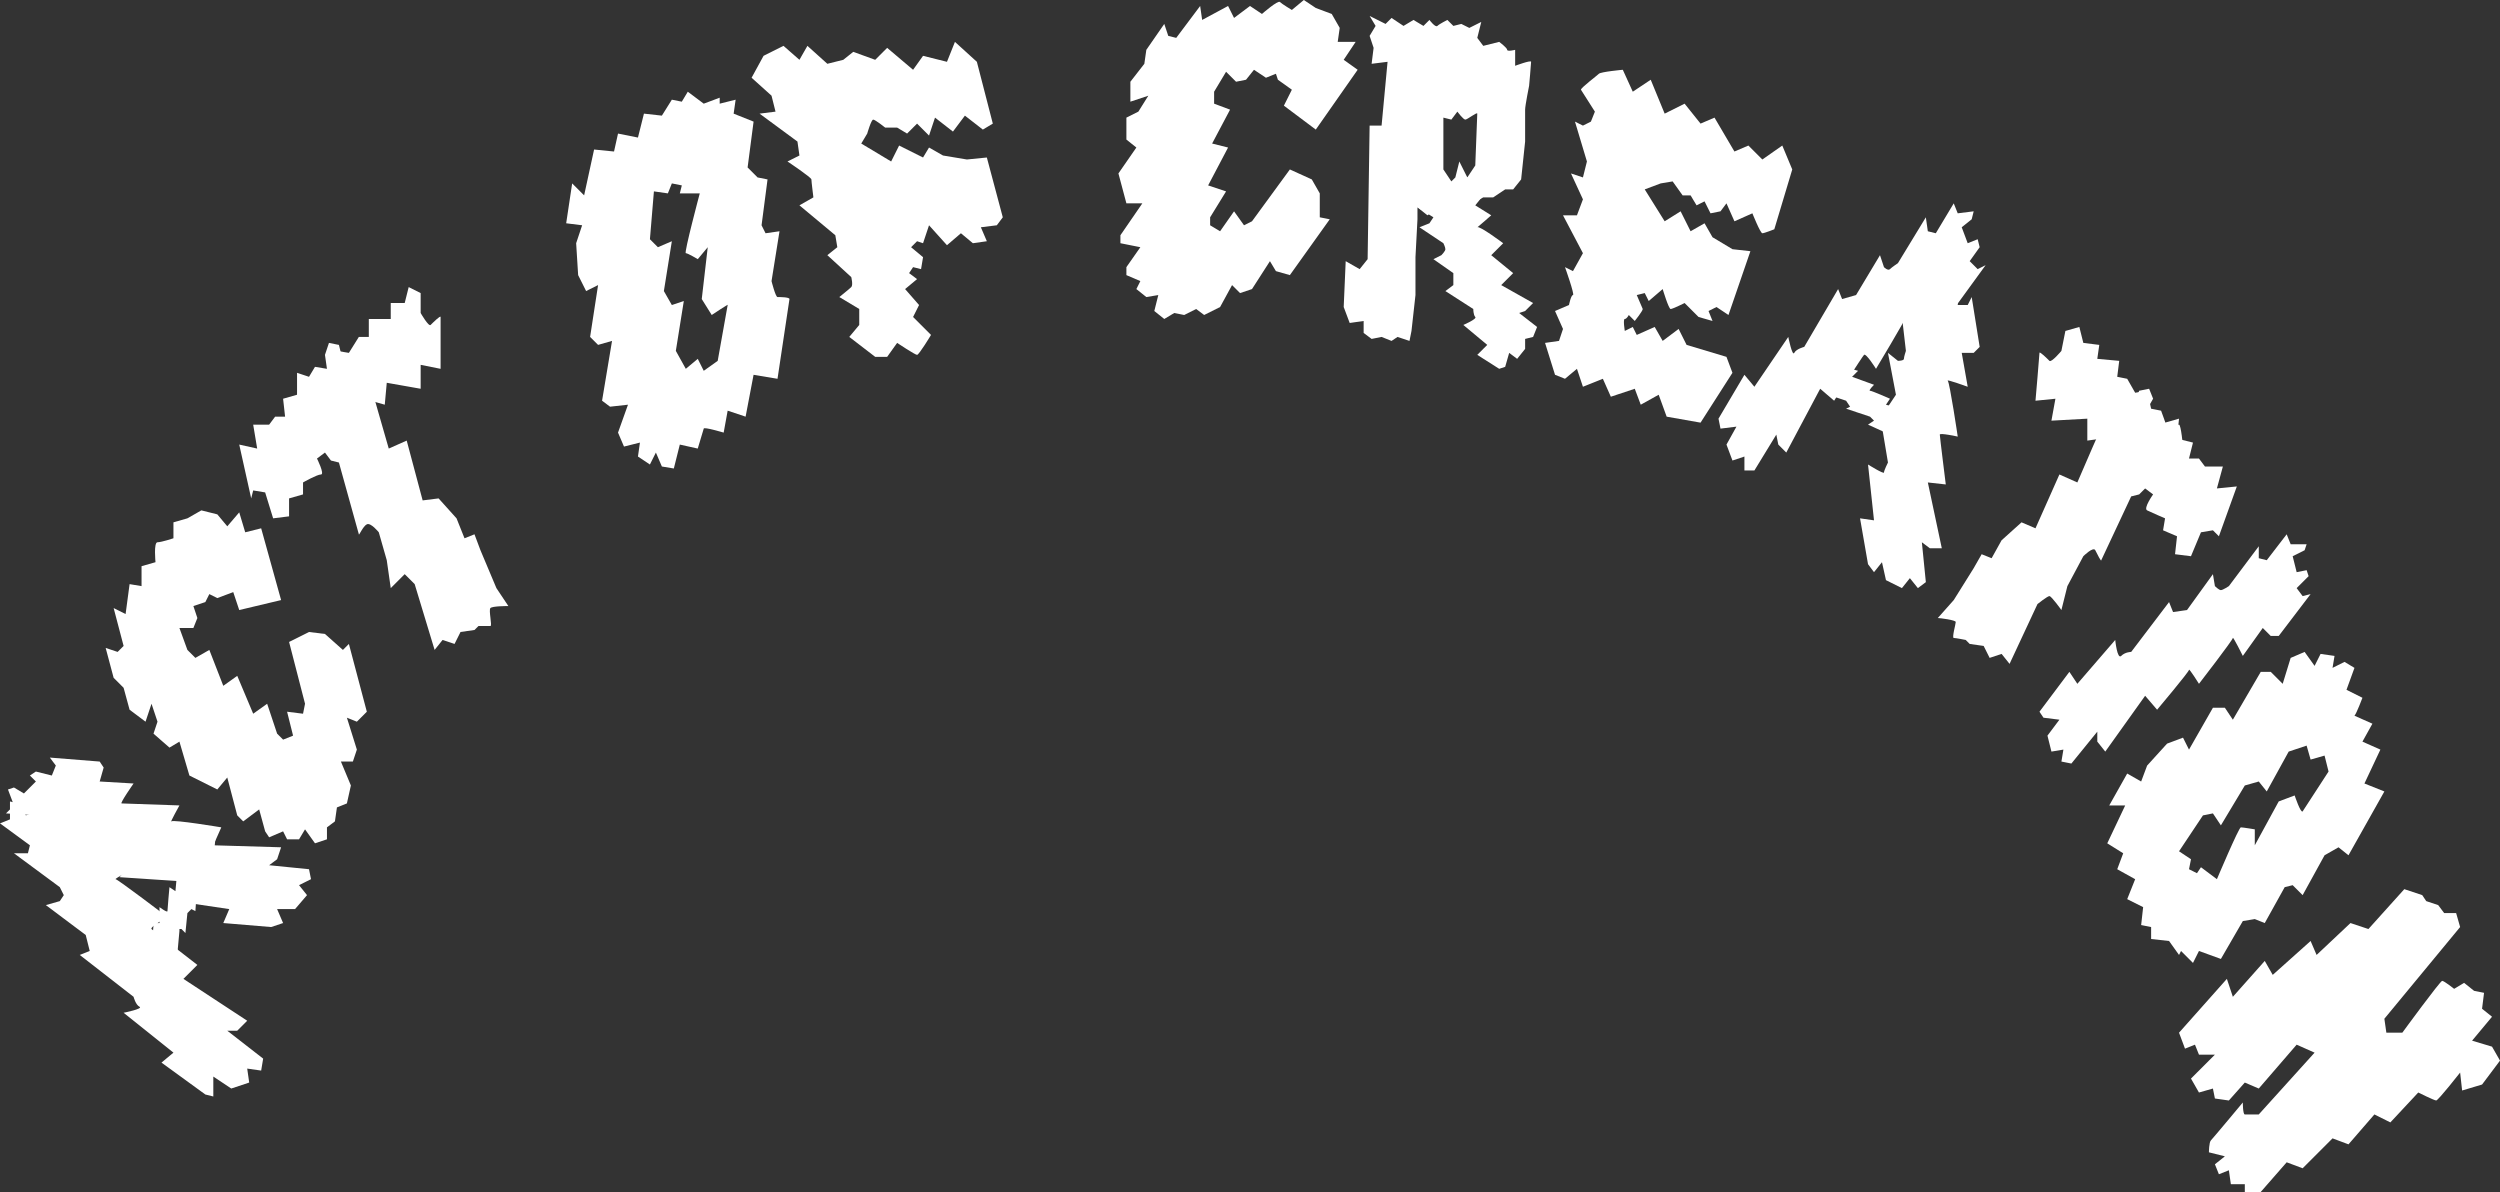 <?xml version="1.0" encoding="utf-8"?>
<!-- Generator: Adobe Illustrator 28.0.0, SVG Export Plug-In . SVG Version: 6.00 Build 0)  -->
<svg version="1.1" id="Layer_2_00000104698864249541986570000004424521242170022813_"
	 xmlns="http://www.w3.org/2000/svg" xmlns:xlink="http://www.w3.org/1999/xlink" x="0px" y="0px" viewBox="0 0 125.4 59.8"
	 style="enable-background:new 0 0 125.4 59.8;" xml:space="preserve">
<rect x="0" y="0" width="125.4" height="59.8" fill="#333333" stroke="none"/>
<style type="text/css">
	.st0{fill:#FFFFFF;}
</style>
<g id="Layer_1-2">
	<g>
		<path class="st0" d="M13.3,41.7L13,40.6l-0.8,0.6l-0.3-0.3l-0.5-1.9l-0.5,0.6l-1.4-0.7L9,37.2l-0.5,0.3l-0.8-0.7l0.2-0.6l-0.3-0.9
			l-0.3,0.9l-0.8-0.6l-0.3-1.1L5.7,34l-0.4-1.5l0.6,0.2l0.3-0.3l-0.5-1.9l0.6,0.3l0.2-1.5l0.6,0.1l0-1l0.7-0.2c0,0-0.1-1,0.1-1
			S8.7,27,8.7,27l0-0.8L9.4,26l0.7-0.4l0.8,0.2l0.5,0.6l0.6-0.7l0.3,1l0.8-0.2l1,3.6L12,30.6l-0.3-0.9L10.9,30l-0.4-0.2l-0.2,0.4
			l-0.6,0.2L9.9,31l-0.2,0.5L9,31.5l0.4,1.1L9.8,33l0.7-0.4l0.7,1.8l0.7-0.5l0.8,1.9l0.7-0.5l0.5,1.5l0.3,0.3l0.5-0.2l-0.3-1.2
			l0.8,0.1l0.1-0.5l-0.8-3.1l1-0.5l0.8,0.1l0.9,0.8l0.3-0.3l0.9,3.4l-0.5,0.5l-0.5-0.2l0.5,1.6l-0.2,0.6h-0.6l0.5,1.2l-0.2,0.9
			l-0.5,0.2l-0.1,0.7l-0.4,0.3l0,0.6l-0.6,0.2l-0.5-0.7l-0.3,0.5h-0.6l-0.2-0.4L13.5,42L13.3,41.7L13.3,41.7z"/>
		<path class="st0" d="M56.5,13.4l0.7-1l-1-0.2l0-0.4l1.1-1.6l-0.8,0l-0.4-1.5l0.9-1.3L56.5,7V5.9l0.6-0.3l0.5-0.8l-0.9,0.3l0-1
			l0.7-0.9l0.1-0.7l0.9-1.3l0.2,0.6l0.4,0.1l1.2-1.6L60.3,1l1.3-0.7l0.3,0.6l0.8-0.6l0.6,0.4c0,0,0.8-0.7,0.9-0.6s0.6,0.4,0.6,0.4
			L65.4,0L66,0.4l0.8,0.3l0.4,0.7l-0.1,0.7l0.9,0l-0.6,0.9l0.7,0.5l-2.1,3l-1.6-1.2l0.4-0.8l-0.7-0.5L64,3.7l-0.5,0.2l-0.6-0.4
			L62.5,4L62,4.1l-0.5-0.5l-0.6,1v0.6l0.8,0.3l-0.9,1.7l0.8,0.2l-1,1.9l0.9,0.3l-0.8,1.3l0,0.4l0.5,0.3l0.7-1l0.5,0.7l0.4-0.2
			l1.9-2.6l1.1,0.5l0.4,0.7l0,1.2l0.5,0.1l-2,2.8L64,13.6l-0.3-0.5l-0.9,1.4l-0.6,0.2l-0.4-0.4l-0.6,1.1l-0.8,0.4L60,15.5l-0.6,0.3
			l-0.5-0.1L58.4,16l-0.5-0.4l0.2-0.8l-0.6,0.1L57,14.5l0.2-0.4l-0.7-0.3L56.5,13.4L56.5,13.4z"/>
		<path class="st0" d="M117.8,42.9l1.8-3.2l-1-0.4l0.8-1.7l-0.9-0.4l0.5-0.9c0,0-0.9-0.4-0.9-0.4c0.1-0.1,0.4-0.9,0.4-0.9l-0.8-0.4
			l0.4-1.1l-0.5-0.3l-0.6,0.3l0.1-0.6l-0.7-0.1l-0.3,0.6l-0.5-0.7l-0.7,0.3l-0.4,1.3l-0.6-0.6l-0.5,0l-1.4,2.4l-0.4-0.6l-0.6,0
			l-1.2,2.1l-0.3-0.6l-0.8,0.3l-1,1.1l-0.3,0.8l-0.7-0.4l-0.9,1.6l0.8,0l-0.9,1.9l0.8,0.5l-0.3,0.8l0.9,0.5l-0.4,1l0.8,0.4l-0.1,0.9
			l0.5,0.1l0,0.6l0.9,0.1l0.5,0.7l0.1-0.2l0.6,0.6l0.3-0.6l1.1,0.4l1.1-1.9l0.6-0.1l0.5,0.2l1-1.8l0.4-0.1l0.5,0.5l1.1-2
			c0,0,0.7-0.4,0.7-0.4S117.8,42.9,117.8,42.9L117.8,42.9z M115.5,40.7c-0.1,0.1-0.4-0.8-0.4-0.8l-0.8,0.3l-1.2,2.2l0-0.8
			c0,0-0.6-0.1-0.7-0.1s-1.2,2.6-1.2,2.6l-0.8-0.6l-0.2,0.3l-0.4-0.2l0.1-0.5l-0.6-0.4l1.2-1.8l0.5-0.1l0.4,0.6l1.2-2l0.7-0.2
			l0.4,0.5l1.1-2l0.9-0.3l0.2,0.7l0.7-0.2l0.2,0.8L115.5,40.7L115.5,40.7z"/>
		<path class="st0" d="M39,14.9c-0.1,0-0.3-0.8-0.3-0.8l0.4-2.5l-0.7,0.1l-0.2-0.4l0.3-2.3l-0.5-0.1l-0.5-0.5l0.3-2.3l-1-0.4
			l0.1-0.7l-0.8,0.2l0-0.3l-0.8,0.3l-0.8-0.6l-0.3,0.5L33.7,5l-0.5,0.8l-0.9-0.1L32,6.9l-1-0.2l-0.2,0.9l-1-0.1l-0.5,2.3l-0.6-0.6
			l-0.3,2l0.8,0.1l-0.3,0.9l0.1,1.6l0.4,0.8l0.6-0.3l-0.4,2.6l0.4,0.4l0.7-0.2l-0.5,3l0.4,0.3l0.9-0.1l-0.5,1.4l0.3,0.7l0.8-0.2
			l-0.1,0.7l0.6,0.4l0.3-0.6l0.3,0.7l0.6,0.1l0.3-1.2l0.9,0.2c0,0,0.3-1,0.3-1c0-0.1,1,0.2,1,0.2l0.2-1.1l0.9,0.3l0.4-2.1L39,19
			l0.6-4C39.6,14.9,39.1,14.9,39,14.9L39,14.9z M36,18.1l-0.7,0.5L35,18l-0.6,0.5l-0.5-0.9l0.4-2.5l-0.6,0.2l-0.4-0.7l0.4-2.5
			l-0.7,0.3L32.6,12l0.2-2.4l0.7,0.1l0.2-0.5l0.5,0.1l-0.1,0.4l1,0c0,0-0.8,3-0.7,3s0.6,0.3,0.6,0.3l0.5-0.6L35.2,15l0.5,0.8
			c0,0,0.9-0.6,0.8-0.5C36.5,15.3,36,18.1,36,18.1z"/>
		<path class="st0" d="M25.5,30.4c-0.1,0-0.8,0-0.9,0.1s0.1,0.9,0,0.9s-0.6,0-0.6,0l-0.2,0.2l-0.7,0.1l-0.3,0.6l-0.6-0.2l-0.4,0.5
			l-1-3.3c0,0-0.5-0.5-0.5-0.5s-0.7,0.7-0.7,0.7l-0.2-1.4L19,26.7c0,0-0.4-0.5-0.6-0.4s-0.4,0.6-0.4,0.5l-1-3.6l-0.4-0.1l-0.3-0.4
			L15.9,23c0,0,0.4,0.8,0.2,0.8s-0.9,0.4-0.9,0.4v0.6l-0.7,0.2l0,0.9l-0.8,0.1l-0.4-1.3l-0.6-0.1L12.6,25L12,22.3l0.9,0.2l-0.2-1.2
			l0.8,0l0.3-0.4l0.5,0l-0.1-0.9l0.7-0.2l0-1.1l0.6,0.2l0.3-0.5l0.6,0.1l-0.1-0.7l0.2-0.6l0.5,0.1l0.4,1.6c0,0,1-0.4,1-0.3
			s1.1,3.9,1.1,3.9l0.9-0.4l0.8,3L22,25l0.9,1l0.4,1l0.5-0.2l0.3,0.8l0.8,1.9L25.5,30.4L25.5,30.4z"/>
		<path class="st0" d="M14.8,20.4c0,0,0.2-1.2,0.3-1.2s0.5,0.4,0.6,0.3s0.4-0.9,0.4-0.9l0.5,0l0.3-1l0.6,0.1l0.5-0.8l0.5,0l0-0.9
			l1.1,0l0-0.8l0.7,0l0.2-0.8l0.6,0.3l0,1c0,0,0.4,0.7,0.5,0.6s0.5-0.5,0.5-0.4s0,2.6,0,2.6l-1-0.2l0,1.2l-1.7-0.3l-0.1,1.1
			l-0.7-0.2L18.4,21c0,0-0.3,0.6-0.4,0.5s-0.6-0.7-0.6-0.7l-0.4,0.6L16.5,21l0,0.7l-0.5,0.6L15.6,22l0-1.3l-0.8,0L14.8,20.4
			L14.8,20.4z"/>
		<path class="st0" d="M97.2,31c0.1,0,0.9,0.1,0.9,0.2S97.9,32,98,32s0.6,0.1,0.6,0.1l0.2,0.2l0.7,0.1l0.3,0.6l0.6-0.2l0.4,0.5
			l1.4-3c0,0,0.5-0.4,0.6-0.4s0.6,0.7,0.6,0.7l0.3-1.2l0.8-1.5c0,0,0.5-0.5,0.6-0.3s0.3,0.6,0.3,0.5l1.5-3.2l0.4-0.1l0.3-0.3
			l0.4,0.3c0,0-0.5,0.7-0.3,0.8s0.9,0.4,0.9,0.4l-0.1,0.6l0.7,0.3l-0.1,0.9l0.8,0.1l0.5-1.2l0.6-0.1l0.3,0.3l0.9-2.5l-1,0.1l0.3-1.1
			h-0.9l-0.3-0.4h-0.5l0.2-0.8l-0.8-0.2l0.1-1l-0.7,0.2l-0.3-0.5l-0.7,0L108,20l-0.2-0.5l-0.5,0.1l-0.5,1.4c0,0-0.9-0.5-1-0.4
			s-1.6,3.6-1.6,3.6l-0.9-0.4l-1.2,2.7l-0.7-0.3l-1,0.9l-0.5,0.9l-0.5-0.2l-0.4,0.7L98,30.1L97.2,31L97.2,31z"/>
		<path class="st0" d="M109.5,22.4c0,0-0.1-1.1-0.2-1.1s-0.6,0.3-0.6,0.2s-0.3-0.9-0.3-0.9l-0.5-0.1l-0.2-0.9l-0.6,0.1l-0.4-0.7
			l-0.5-0.1l0.1-0.8l-1.1-0.1l0.1-0.7l-0.8-0.1l-0.2-0.8l-0.7,0.2l-0.2,1c0,0-0.5,0.6-0.6,0.5s-0.5-0.5-0.5-0.4s-0.2,2.4-0.2,2.4
			l1-0.1l-0.2,1.1l1.8-0.1l0,1.1l0.7-0.1l0,0.7c0,0,0.2,0.5,0.3,0.5s0.7-0.6,0.7-0.6l0.3,0.5l0.6-0.3l-0.1,0.7l0.4,0.6l0.5-0.4
			l0.1-1.2h0.9L109.5,22.4L109.5,22.4z"/>
		<path class="st0" d="M76.5,5.5c0-0.2,0.2-1.2,0.2-1.2s0.1-1.1,0.1-1.2S76,3.3,76,3.3l0-0.8c0,0-0.4,0.1-0.4,0s-0.4-0.4-0.4-0.4
			l-0.8,0.2l-0.3-0.4l0.2-0.8l-0.6,0.3l-0.4-0.2l-0.4,0.1L72.6,1c0,0-0.4,0.2-0.5,0.3C72,1.4,71.7,1,71.7,1l-0.3,0.3l-0.5-0.3
			l-0.5,0.3l-0.6-0.4l-0.3,0.3l-0.8-0.4L69,1.3l-0.3,0.5c0,0,0.2,0.6,0.2,0.6s-0.1,0.8-0.1,0.8l0.8-0.1l-0.3,3.2h-0.6L68.6,13
			l-0.4,0.5l-0.7-0.4l-0.1,2.3l0.3,0.8l0.7-0.1l0,0.6l0.4,0.3l0.5-0.1l0.5,0.2l0.3-0.2l0.6,0.2l0.1-0.5l0.2-1.8v-1.3l0-0.6l0.1-1.9
			v-0.6l0.5,0.4l0.4-0.3l0.4,0.3l0.4-0.3l0.5-0.2l0.4,0l0.7-0.4l0.5,0l0.6-0.4l0.4,0L76.3,9l0.2-1.9C76.5,7.1,76.5,5.7,76.5,5.5
			L76.5,5.5z M74,8.3l-0.4,0.6l-0.4-0.8l-0.2,0.8l-0.2,0.2l-0.4-0.6l0-2.6l0.4,0.1c0,0,0.3-0.4,0.3-0.4S73.4,6,73.5,6
			c0.1,0,0.6-0.4,0.6-0.3S74,8.3,74,8.3L74,8.3z"/>
		<path class="st0" d="M102.3,35.7l1.5-2l0.4,0.6l1.9-2.2c0,0,0.1,1,0.3,0.8s0.5-0.2,0.5-0.2l1.9-2.5l0.2,0.5l0.7-0.1l1.3-1.8
			l0.1,0.6c0,0,0.2,0.2,0.3,0.2s0.4-0.2,0.4-0.2l1.5-2V28l0.4,0.1l1-1.3l0.2,0.5l0.8,0l-0.1,0.3l-0.6,0.3l0.2,0.8l0.5-0.1l0.1,0.3
			l-0.6,0.6l0.3,0.4l0.4-0.1l-1.6,2.1l-0.4,0l-0.4-0.4l-1,1.4c0,0-0.5-1-0.5-0.9s-1.7,2.3-1.7,2.3s-0.5-0.8-0.5-0.7s-1.6,2-1.6,2
			l-0.6-0.7l-2,2.8l-0.4-0.5l0-0.5l-1.3,1.6l-0.5-0.1l0.1-0.6l-0.6,0.1l-0.2-0.8l0.6-0.8l-0.8-0.1L102.3,35.7L102.3,35.7z"/>
		<path class="st0" d="M95.5,22.3L94.6,22l0.2-0.2l-1.1-0.5c0,0,0.3-0.2,0.3-0.2s-0.2-0.2-0.2-0.2l-1.2-0.4l0.2-0.1l-0.2-0.3
			l-0.9-0.3l0.2-0.1c0,0,0.1-0.1,0-0.1s-0.1-0.1-0.1-0.1l-1-0.3l0.3-0.1v-0.2l-0.6-0.2l0.2-0.1l-0.1-0.3h0.1l0.2,0.2l0.3-0.2
			l-0.1-0.2l0.1-0.1l0.3,0.1l0.1-0.2l-0.1-0.2l1,0.4l0.1,0.1l-0.1,0.2l0.7,0.2c0,0-0.3,0.3-0.3,0.3s1.1,0.4,1.1,0.4
			s-0.3,0.3-0.2,0.3s1,0.4,1,0.4l-0.2,0.3l1.4,0.4l-0.1,0.2L95.6,21l0.8,0.3l0,0.2l-0.3,0l0.1,0.2L96,22l-0.4-0.1l0.1,0.3L95.5,22.3
			L95.5,22.3z"/>
		<path class="st0" d="M86.2,21l1.3-2.2l0.5,0.6l1.7-2.5c0,0,0.2,1,0.3,0.8s0.5-0.3,0.5-0.3l1.7-2.9l0.2,0.5l0.7-0.2l1.2-2l0.2,0.6
			c0,0,0.2,0.2,0.3,0.1s0.4-0.3,0.4-0.3l1.4-2.3l0.1,0.7l0.4,0.1l0.9-1.5l0.2,0.5l0.8-0.1l-0.1,0.4l-0.5,0.4l0.3,0.8l0.5-0.2
			l0.1,0.4l-0.5,0.7l0.4,0.4l0.4-0.2L98,15.5l-0.4,0.1l-0.5-0.4l-0.9,1.6c0,0-0.6-1-0.6-0.9s-1.5,2.6-1.5,2.6s-0.5-0.8-0.6-0.7
			s-1.5,2.3-1.5,2.3l-0.7-0.6l-1.7,3.2l-0.4-0.4l-0.1-0.5L88,23.6l-0.5,0l0-0.7l-0.6,0.2l-0.3-0.8l0.5-0.9l-0.8,0.1L86.2,21L86.2,21
			z"/>
		<path class="st0" d="M93.7,28.3L93.3,26l0.7,0.1l-0.3-2.8c0,0,0.8,0.5,0.8,0.4s0.2-0.5,0.2-0.5l-0.5-3l0.5,0.2l0.4-0.6l-0.4-2.1
			l0.5,0.4c0,0,0.3,0,0.3-0.1s0.1-0.4,0.1-0.4L95.3,15l0.5,0.5l0.3-0.1l-0.3-1.6l0.5,0.2l0.6-0.6l0.2,0.3l-0.1,0.6l0.7,0.4l0.2-0.4
			l0.3,0.2l0,0.8l0.5,0l0.2-0.4l0.4,2.5l-0.3,0.3h-0.6l0.3,1.7c0,0-1.1-0.4-1-0.3s0.5,2.8,0.5,2.8s-0.9-0.2-0.9-0.1s0.3,2.5,0.3,2.5
			l-0.9-0.1l0.7,3.3l-0.6,0l-0.4-0.3l0.2,2l-0.4,0.3L95.8,29l-0.4,0.5l-0.8-0.4l-0.2-0.9L94,28.7L93.7,28.3L93.7,28.3z"/>
		<path class="st0" d="M10.8,42.1l-0.1,1.1l-0.3-0.1l-0.1,1.2c0,0-0.3-0.3-0.3-0.2s-0.1,0.2-0.1,0.2l-0.1,1.4l-0.2-0.1l-0.2,0.2
			l-0.1,1l-0.2-0.2c0,0-0.1,0-0.1,0S9,46.7,9,46.7l-0.1,1.1l-0.1-0.2l-0.1,0l0,0.7l-0.2-0.1l-0.3,0.2l0-0.2L8.2,48L8,47.8l-0.1,0.2
			l-0.1-0.1l0.1-0.4l-0.2-0.1l-0.1,0.2l0.1-1.2l0.1-0.1l0.2,0l0-0.8c0,0,0.4,0.3,0.4,0.2s0.1-1.2,0.1-1.2s0.3,0.2,0.3,0.2
			s0.1-1.1,0.1-1.1l0.4,0.1l0-1.5l0.2,0.1l0.1,0.2l0.1-0.9l0.2-0.1l0.1,0.2l0.2-0.2l0.3,0.3l0,0.4l0.3-0.2L10.8,42.1L10.8,42.1z"/>
		<path class="st0" d="M10.3,54.9l-2.2-1.6l0.6-0.5l-2.5-2c0,0,1-0.2,0.8-0.3s-0.3-0.5-0.3-0.5L4,47.9l0.5-0.2l-0.2-0.8l-2-1.5
			L3,45.2c0,0,0.2-0.3,0.2-0.3S3,44.5,3,44.5l-2.3-1.7l0.7,0l0.1-0.4L0,41.3l0.5-0.2v-0.9l0.4,0.1l0.4,0.6l0.8-0.3l-0.2-0.5L2.3,40
			L3,40.7l0.4-0.4l-0.2-0.5l2.4,1.7l0,0.4l-0.4,0.5l1.6,1.1c0,0-1.1,0.6-1,0.6S8.4,46,8.4,46s-0.9,0.5-0.8,0.6s2.3,1.8,2.3,1.8
			l-0.7,0.7l3.2,2.1l-0.5,0.5l-0.5,0l1.8,1.4l-0.1,0.6l-0.7-0.1l0.1,0.7l-0.9,0.3l-0.9-0.6V55L10.3,54.9L10.3,54.9z"/>
		<path class="st0" d="M13.6,46.5l-2.4-0.2l0.3-0.7l-2.7-0.4c0,0,0.8-0.7,0.6-0.7s-0.4-0.3-0.4-0.3L6,44l0.4-0.5L5.9,43l-2.2-0.2
			l0.5-0.4c0,0,0.1-0.3,0-0.3s-0.4-0.2-0.4-0.2l-2.5-0.2l0.6-0.4l0-0.4l-1.6-0.1l0.4-0.4l-0.3-0.8l0.3-0.1l0.5,0.3l0.6-0.6l-0.3-0.3
			l0.3-0.2l0.8,0.2l0.2-0.5L2.5,38l2.5,0.2l0.2,0.3l-0.2,0.7l1.7,0.1c0,0-0.7,1-0.6,1S9,40.4,9,40.4s-0.5,0.9-0.4,0.8
			s2.5,0.3,2.5,0.3l-0.4,0.9l3.4,0.1l-0.2,0.6l-0.4,0.3l2,0.2l0.1,0.5l-0.6,0.3l0.4,0.5l-0.6,0.7l-0.9,0l0.3,0.7L13.6,46.5
			L13.6,46.5z"/>
		<path class="st0" d="M75.2,18.5l-1.1-0.7l0.5-0.5l-1.2-1c0,0,0.7-0.3,0.6-0.4s-0.1-0.4-0.1-0.4l-1.4-0.9l0.4-0.3v-0.6l-1-0.7
			l0.4-0.2c0,0,0.2-0.2,0.2-0.3s-0.1-0.3-0.1-0.3l-1.2-0.8l0.5-0.2l0.2-0.3l-0.8-0.5l0.3-0.2l0.2-0.7l0.2,0L72,10l0.5-0.4l0-0.4
			l0.2-0.1l0.3,0.3l0.3-0.4l0-0.3l1.2,0.8l-0.1,0.3l-0.4,0.5l0.8,0.5c0,0-0.8,0.7-0.7,0.6s1.3,0.8,1.3,0.8s-0.6,0.6-0.6,0.6
			s1.1,0.9,1.1,0.9l-0.6,0.6l1.6,0.9l-0.4,0.4l-0.3,0.1l0.9,0.7l-0.2,0.5l-0.4,0.1l0,0.5L76.1,18l-0.4-0.3l-0.2,0.7L75.2,18.5
			L75.2,18.5z"/>
		<path class="st0" d="M109.3,51.8l2.4-2.7l0.3,0.9l1.6-1.8l0.4,0.7l1.9-1.7l0.3,0.7l1.7-1.6l0.9,0.3l1.8-2l0.9,0.3l0.2,0.3l0.6,0.2
			l0.3,0.4l0.6,0l0.2,0.7l-3.8,4.6l0.1,0.7l0.8,0c0,0,1.9-2.6,2-2.6s0.6,0.4,0.6,0.4l0.5-0.3l0.5,0.4l0.5,0.1l-0.1,0.8L125,51
			l-1,1.2l1,0.3l0.4,0.7l-0.9,1.2l-1,0.3l-0.1-0.9c0,0-1.1,1.4-1.2,1.4s-0.9-0.4-0.9-0.4l-1.4,1.5l-0.8-0.4l-1.3,1.5l-0.8-0.3
			l-1.5,1.5l-0.8-0.3l-1.4,1.6l-0.7-0.1l0-0.4l-0.7,0l-0.1-0.7l-0.5,0.2l-0.2-0.5l0.5-0.4l-0.8-0.2c0,0,0-0.5,0.1-0.6
			s1.6-1.9,1.6-1.9s0,0.6,0.1,0.6s0.7,0,0.7,0l2.8-3.1l-0.9-0.4l-1.9,2.2l-0.7-0.3l-0.8,0.9l-0.7-0.1l-0.1-0.5l-0.7,0.2l-0.4-0.7
			l1.2-1.2l-0.8,0l-0.2-0.5l-0.5,0.2L109.3,51.8L109.3,51.8z"/>
		<path class="st0" d="M79.3,4.5L80,5.6l-0.2,0.5l-0.4,0.2L79,6.1l0.6,2l-0.2,0.8l-0.6-0.2l0.6,1.3l-0.3,0.8l-0.7,0l1,1.9l-0.5,0.9
			l-0.4-0.2c0,0,0.5,1.4,0.4,1.4s-0.2,0.5-0.2,0.5L78,15.6l0.4,0.9l-0.2,0.6l-0.7,0.1l0.5,1.6l0.5,0.2l0.6-0.5l0.3,0.9l1-0.4
			l0.4,0.9l1.2-0.4l0.3,0.8l0.9-0.5l0.4,1.1l1.7,0.3l1.6-2.5l-0.3-0.8l-2-0.6l-0.4-0.8l-0.8,0.6L83,16.4l-0.9,0.4l-0.2-0.4
			c0,0-0.4,0.2-0.4,0.2S81.4,16,81.5,16s0.2-0.2,0.2-0.2l0.3,0.3c0,0,0.4-0.5,0.4-0.6l-0.3-0.7l0.4-0.1l0.2,0.4l0.7-0.6
			c0,0,0.3,1,0.4,1s0.7-0.3,0.7-0.3l0.7,0.7l0.7,0.2l-0.2-0.5l0.4-0.2l0.6,0.4l1.1-3.2l-0.9-0.1l-1-0.6l-0.4-0.7l-0.7,0.4l-0.5-1
			l-0.8,0.5l-1-1.6l0.8-0.3l0.6-0.1l0.5,0.7h0.4l0.3,0.5l0.4-0.2l0.3,0.6l0.5-0.1l0.3-0.4l0.4,0.9l0.9-0.4c0,0,0.4,1,0.5,1
			s0.6-0.2,0.6-0.2l0.9-3l-0.5-1.2l-1,0.7l-0.7-0.7l-0.7,0.3L86,5.9l-0.7,0.3l-0.8-1l-1,0.5L82.8,4l-0.9,0.6l-0.5-1.1
			c0,0-1.1,0.1-1.2,0.2S79.3,4.4,79.3,4.5L79.3,4.5z"/>
		<path class="st0" d="M37.7,3.9l1,0.9l0.2,0.8l-0.8,0.1L40,7.1l0.1,0.7l-0.6,0.3c0,0,1.2,0.8,1.2,0.9s0.1,0.9,0.1,0.9l-0.7,0.4
			l1.8,1.5l0.1,0.6l-0.5,0.4l1.2,1.1c0,0,0.1,0.4,0,0.5s-0.6,0.5-0.6,0.5l1,0.6l0,0.8l-0.5,0.6l1.3,1l0.6,0l0.5-0.7
			c0,0,0.9,0.6,1,0.6s0.7-1,0.7-1l-0.9-0.9l0.3-0.6l-0.7-0.8L46,14l-0.4-0.3l0.2-0.3l0.4,0.1l0.1-0.6l-0.6-0.5l0.3-0.3l0.3,0.1
			l0.3-0.9l0.9,1l0.7-0.6l0.6,0.5l0.7-0.1l-0.3-0.7l0.8-0.1l0.3-0.4l-0.8-3L48.5,8l-1.2-0.2l-0.7-0.4l-0.3,0.5l-1.2-0.6l-0.4,0.8
			l-1.5-0.9l0.3-0.5c0,0,0.2-0.7,0.3-0.7s0.6,0.4,0.6,0.4L45,6.4l0.5,0.3L46,6.2l0.6,0.6l0.3-0.9l0.9,0.7l0.6-0.8l0.9,0.7l0.5-0.3
			l-0.8-3.1l-1.1-1l-0.4,1l-1.2-0.3l-0.5,0.7l-1.3-1.1l-0.6,0.6l-1.1-0.4L42.3,3l-0.8,0.2l-1-0.9L40.1,3l-0.8-0.7l-1,0.5L37.7,3.9
			L37.7,3.9z"/>
	</g>
</g>
</svg>
